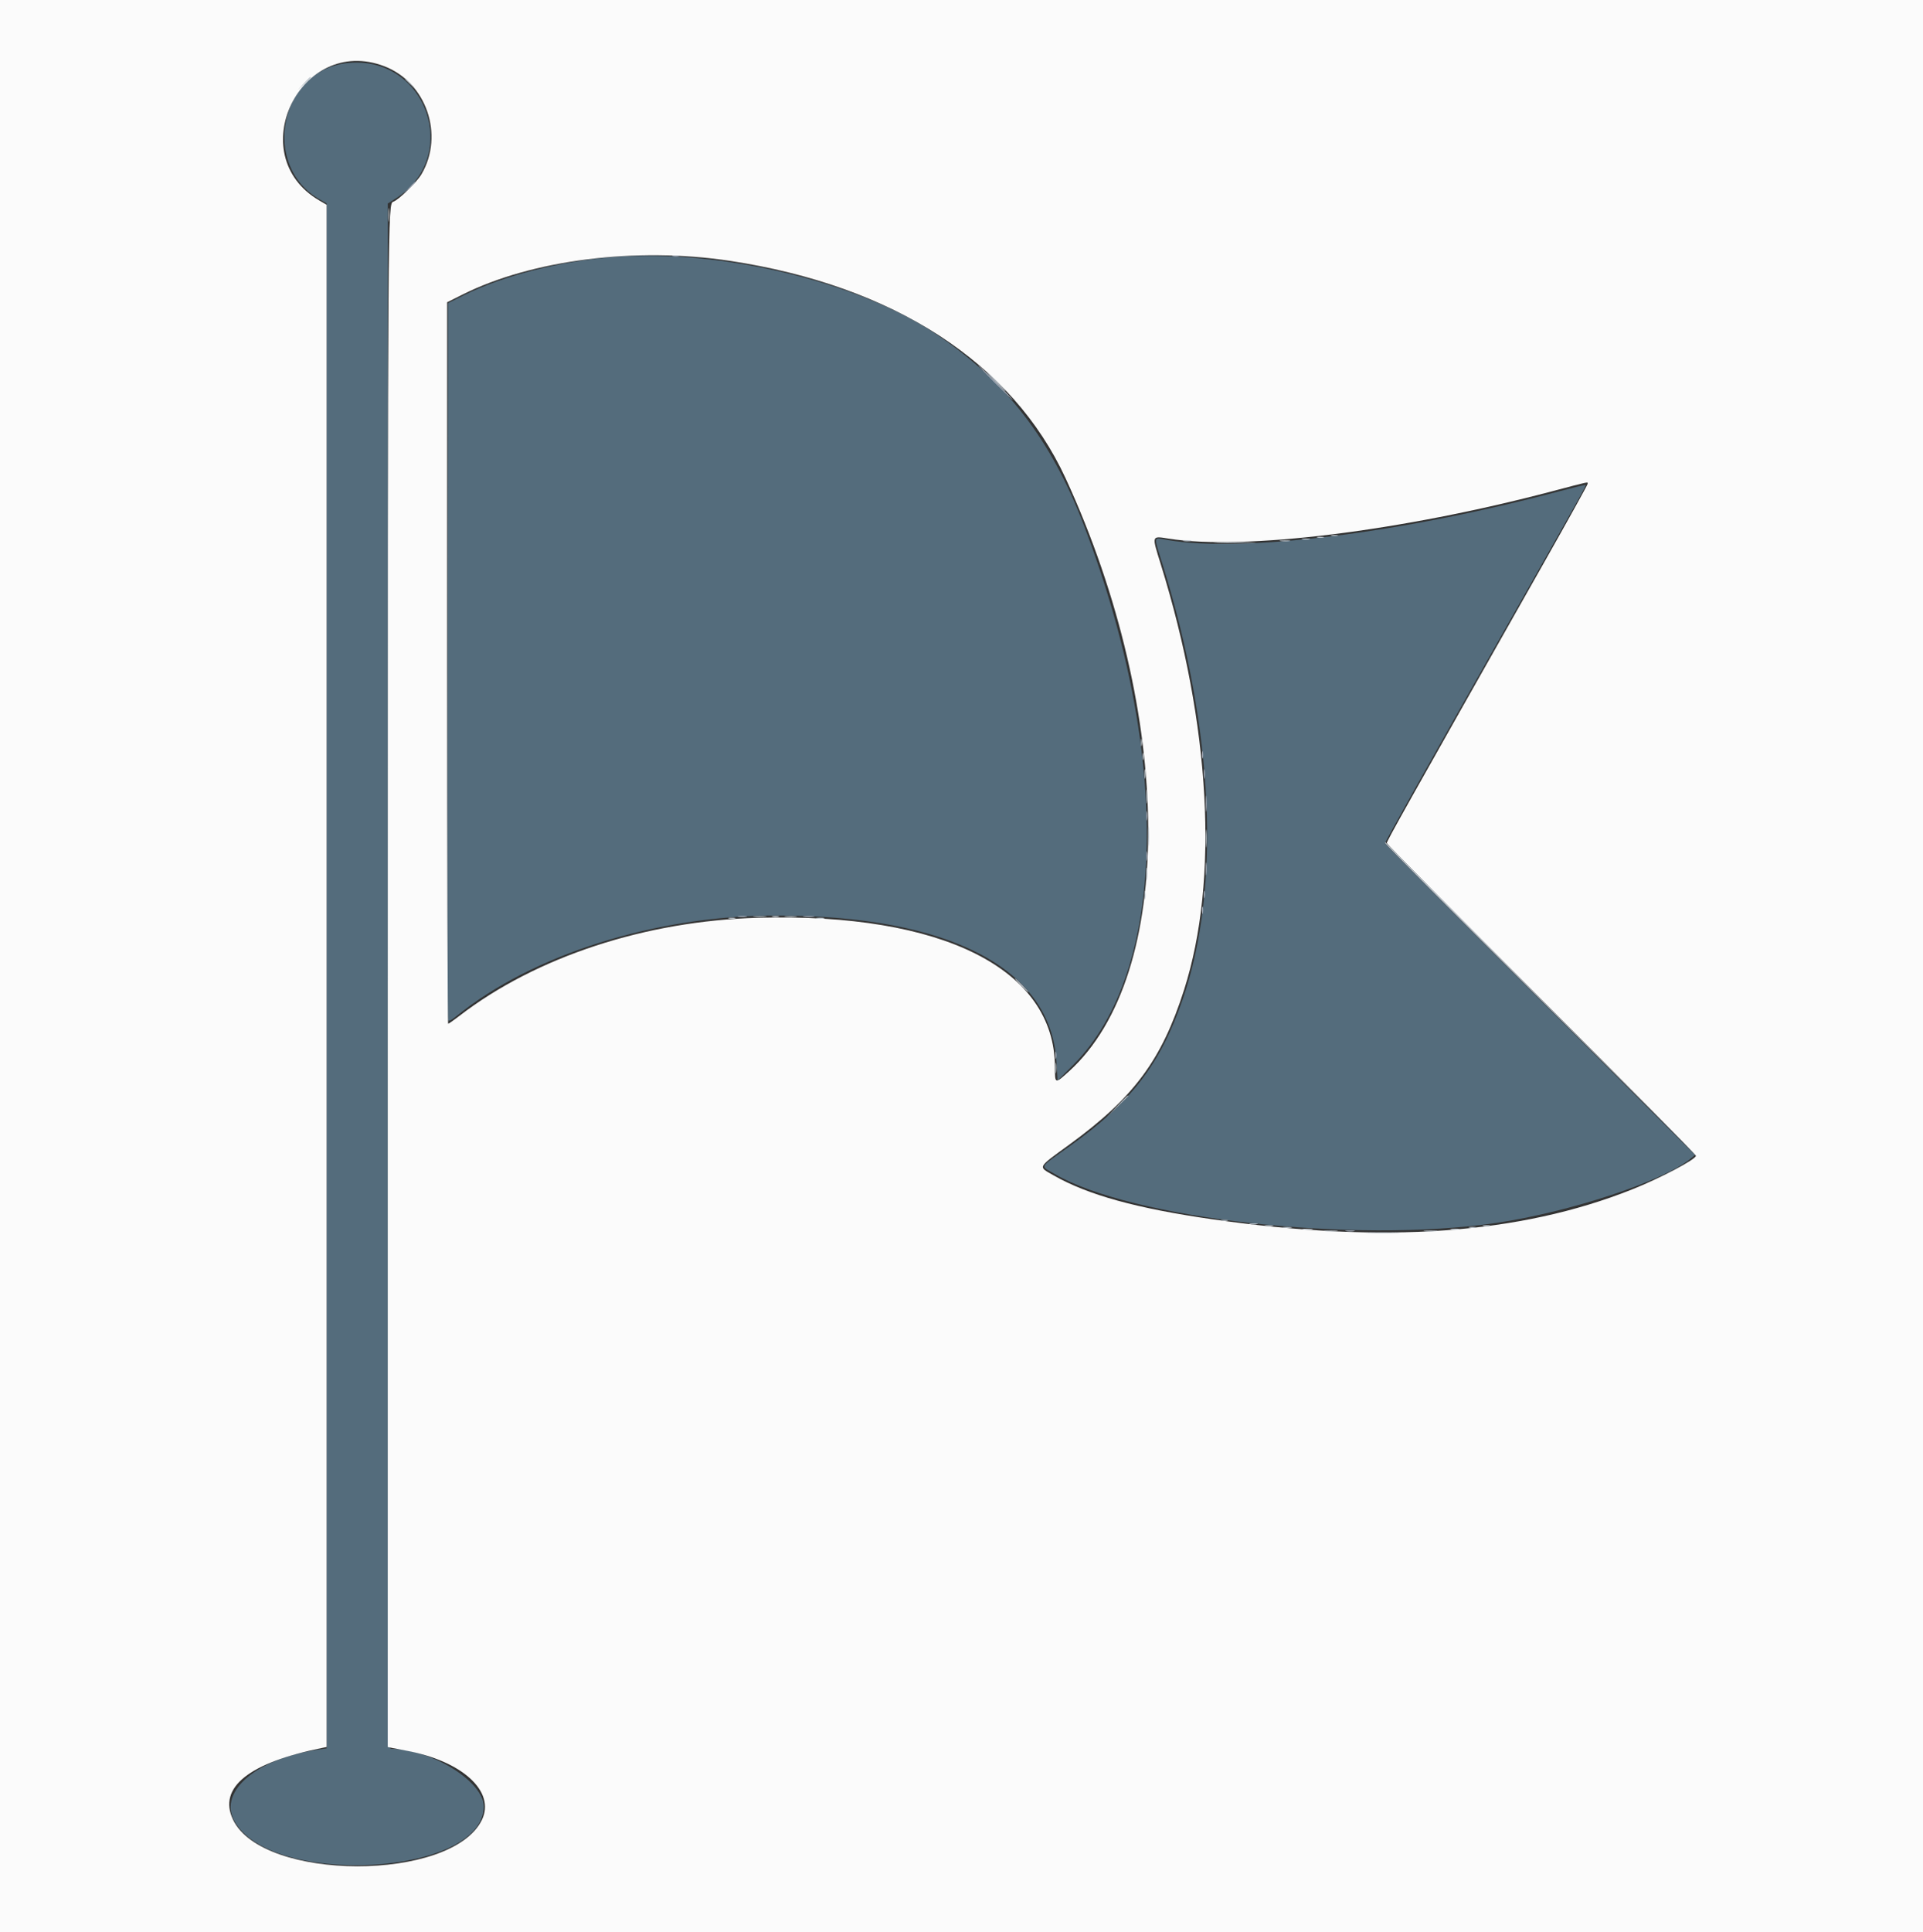 <svg id="svg" xmlns="http://www.w3.org/2000/svg" xmlns:xlink="http://www.w3.org/1999/xlink" width="400" height="401.817" viewBox="0, 0, 400,401.817"><rect x="0" y="0" width="400" height="401.817" fill="#333333" stroke="none"/><g id="svgg"><path id="path0" d="M72.188 13.119 C 58.130 14.662,54.200 34.541,66.576 41.510 L 67.938 42.277 67.938 202.932 L 67.938 363.587 66.213 363.831 C 53.622 365.609,45.502 372.387,48.652 378.489 C 55.926 392.579,100.620 390.145,100.620 375.658 C 100.620 370.472,89.725 363.716,81.290 363.673 C 80.685 363.670,80.654 355.775,80.655 202.997 L 80.655 42.325 82.244 41.321 C 96.205 32.501,88.650 11.311,72.188 13.119 M127.554 53.436 C 116.537 54.280,104.665 57.322,96.473 61.399 L 93.188 63.034 93.095 137.330 C 93.044 178.193,93.084 211.842,93.184 212.106 C 93.313 212.445,93.818 212.218,94.912 211.327 C 110.701 198.473,136.469 190.364,161.490 190.376 C 197.477 190.394,218.611 201.398,219.747 220.708 L 219.982 224.705 223.252 221.431 C 242.804 201.852,243.690 157.045,225.470 109.278 C 218.642 91.379,209.224 79.199,194.686 69.468 C 178.364 58.543,149.829 51.729,127.554 53.436 M324.432 102.143 C 291.541 110.879,258.283 115.003,242.734 112.274 C 239.823 111.763,239.918 111.236,241.825 117.357 C 252.516 151.667,254.040 184.563,246.015 207.811 C 241.350 221.326,235.317 229.178,222.616 238.269 C 215.906 243.072,216.327 242.321,219.346 244.104 C 235.158 253.443,281.728 258.622,311.172 254.315 C 326.470 252.078,346.029 245.614,351.680 240.928 L 352.589 240.175 320.345 207.929 C 302.611 190.194,288.102 175.542,288.102 175.370 C 288.102 175.005,295.406 161.965,312.257 132.243 C 328.865 102.952,329.975 100.968,329.829 100.849 C 329.758 100.791,327.330 101.374,324.432 102.143 " stroke="none" fill="#546c7c" fill-rule="evenodd"></path><path id="path1" d="M0.000 200.908 L 0.000 401.817 200.000 401.817 L 400.000 401.817 400.000 200.908 L 400.000 0.000 200.000 0.000 L 0.000 0.000 0.000 200.908 M79.908 13.765 C 88.665 17.092,92.454 28.051,87.673 36.224 C 86.698 37.892,82.898 41.596,81.807 41.942 C 80.665 42.304,80.658 43.303,80.656 206.260 L 80.654 363.292 81.471 363.467 C 81.921 363.562,83.270 363.821,84.469 364.042 C 96.145 366.189,103.101 372.541,100.242 378.446 C 94.000 391.341,54.574 391.294,48.460 378.383 C 45.301 371.711,51.776 366.531,67.121 363.456 L 67.938 363.292 67.938 202.934 L 67.938 42.576 66.382 41.664 C 50.312 32.246,62.483 7.144,79.908 13.765 M151.862 54.252 C 185.868 59.407,210.560 75.406,221.660 99.477 C 244.299 148.571,244.601 202.666,222.349 222.797 C 219.417 225.450,219.438 225.456,219.431 221.889 C 219.388 201.517,196.054 189.788,157.686 190.850 C 134.264 191.499,111.534 198.963,95.570 211.247 C 94.390 212.155,93.331 212.897,93.216 212.897 C 93.101 212.897,93.006 179.139,93.006 137.878 L 93.006 62.859 96.185 61.267 C 110.639 54.028,132.342 51.293,151.862 54.252 M330.245 100.611 C 330.245 100.797,326.101 108.277,321.036 117.232 C 292.149 168.310,288.465 174.880,288.465 175.327 C 288.465 175.510,302.934 190.128,320.618 207.811 C 338.302 225.494,352.770 240.133,352.770 240.342 C 352.770 241.097,345.279 245.043,339.434 247.365 C 316.045 256.660,287.896 258.665,252.316 253.571 C 236.458 251.300,226.290 248.495,219.157 244.422 C 215.873 242.547,215.680 242.930,222.368 238.064 C 235.829 228.270,241.636 220.451,246.296 205.850 C 253.601 182.956,251.832 150.742,241.434 117.281 C 239.562 111.259,239.507 111.439,243.053 112.002 C 258.733 114.492,291.521 110.443,322.979 102.132 C 330.813 100.063,330.245 100.182,330.245 100.611 " stroke="none" fill="#fbfbfb" fill-rule="evenodd"></path><path id="path2" d="M63.196 17.348 L 61.944 18.710 63.306 17.458 C 64.055 16.770,64.668 16.157,64.668 16.096 C 64.668 15.818,64.361 16.080,63.196 17.348 M84.287 16.462 C 84.287 16.525,84.818 17.056,85.468 17.643 L 86.649 18.710 85.581 17.530 C 84.587 16.429,84.287 16.182,84.287 16.462 M80.770 44.687 C 80.770 45.985,80.836 46.517,80.917 45.867 C 80.997 45.218,80.997 44.155,80.917 43.506 C 80.836 42.856,80.770 43.388,80.770 44.687 M207.084 79.382 C 208.170 80.481,209.140 81.381,209.239 81.381 C 209.339 81.381,208.533 80.481,207.448 79.382 C 206.362 78.283,205.393 77.384,205.293 77.384 C 205.193 77.384,205.999 78.283,207.084 79.382 M276.930 111.422 C 277.280 111.513,277.852 111.513,278.202 111.422 C 278.551 111.331,278.265 111.256,277.566 111.256 C 276.866 111.256,276.580 111.331,276.930 111.422 M274.024 111.785 C 274.373 111.877,274.946 111.877,275.295 111.785 C 275.645 111.694,275.359 111.619,274.659 111.619 C 273.960 111.619,273.674 111.694,274.024 111.785 M270.940 112.155 C 271.392 112.242,272.046 112.239,272.393 112.148 C 272.740 112.057,272.371 111.986,271.571 111.990 C 270.772 111.994,270.488 112.068,270.940 112.155 M246.235 112.519 C 246.687 112.605,247.341 112.602,247.688 112.511 C 248.036 112.420,247.666 112.349,246.866 112.353 C 246.067 112.357,245.783 112.432,246.235 112.519 M266.399 112.522 C 266.951 112.606,267.769 112.604,268.216 112.517 C 268.663 112.431,268.211 112.363,267.212 112.365 C 266.213 112.368,265.847 112.439,266.399 112.522 M253.315 112.896 C 255.263 112.961,258.451 112.961,260.400 112.896 C 262.348 112.830,260.754 112.777,256.857 112.777 C 252.961 112.777,251.367 112.830,253.315 112.896 M237.323 154.405 C 237.323 155.104,237.398 155.391,237.489 155.041 C 237.581 154.691,237.581 154.119,237.489 153.769 C 237.398 153.420,237.323 153.706,237.323 154.405 M237.686 157.312 C 237.686 158.011,237.761 158.297,237.853 157.947 C 237.944 157.598,237.944 157.025,237.853 156.676 C 237.761 156.326,237.686 156.612,237.686 157.312 M238.064 160.945 C 238.064 161.844,238.135 162.212,238.222 161.762 C 238.308 161.312,238.308 160.577,238.222 160.127 C 238.135 159.678,238.064 160.045,238.064 160.945 M238.445 165.668 C 238.445 166.966,238.511 167.498,238.592 166.848 C 238.672 166.199,238.672 165.136,238.592 164.487 C 238.511 163.837,238.445 164.369,238.445 165.668 M238.821 173.842 C 238.820 175.640,238.881 176.422,238.958 175.579 C 239.034 174.735,239.035 173.264,238.960 172.309 C 238.885 171.354,238.822 172.044,238.821 173.842 M250.808 174.387 C 250.808 176.085,250.871 176.780,250.947 175.931 C 251.024 175.082,251.024 173.692,250.947 172.843 C 250.871 171.994,250.808 172.688,250.808 174.387 M288.102 175.326 C 288.102 175.510,302.693 190.210,320.527 207.993 L 352.952 240.327 320.618 207.826 C 302.834 189.950,288.243 175.250,288.193 175.159 C 288.143 175.067,288.102 175.143,288.102 175.326 M238.441 181.835 C 238.443 183.034,238.511 183.480,238.592 182.827 C 238.673 182.174,238.671 181.193,238.588 180.647 C 238.505 180.102,238.439 180.636,238.441 181.835 M238.057 186.194 C 238.061 186.994,238.136 187.278,238.222 186.826 C 238.309 186.374,238.306 185.720,238.215 185.373 C 238.124 185.025,238.053 185.395,238.057 186.194 M160.672 190.623 C 161.022 190.714,161.594 190.714,161.944 190.623 C 162.293 190.531,162.007 190.457,161.308 190.457 C 160.609 190.457,160.322 190.531,160.672 190.623 M151.589 190.986 C 151.939 191.078,152.511 191.078,152.861 190.986 C 153.211 190.895,152.925 190.820,152.225 190.820 C 151.526 190.820,151.240 190.895,151.589 190.986 M169.941 190.993 C 170.393 191.080,171.047 191.076,171.394 190.985 C 171.741 190.894,171.371 190.823,170.572 190.827 C 169.773 190.831,169.489 190.906,169.941 190.993 M212.352 204.905 C 213.133 205.704,213.853 206.358,213.953 206.358 C 214.053 206.358,213.496 205.704,212.716 204.905 C 211.935 204.105,211.215 203.451,211.115 203.451 C 211.015 203.451,211.572 204.105,212.352 204.905 M232.323 230.064 L 230.154 232.334 232.425 230.166 C 233.674 228.973,234.696 227.951,234.696 227.895 C 234.696 227.627,234.337 227.954,232.323 230.064 M254.042 253.838 C 254.391 253.929,254.964 253.929,255.313 253.838 C 255.663 253.747,255.377 253.672,254.678 253.672 C 253.978 253.672,253.692 253.747,254.042 253.838 M260.041 254.571 C 260.492 254.658,261.146 254.655,261.494 254.564 C 261.841 254.473,261.471 254.402,260.672 254.406 C 259.873 254.410,259.589 254.484,260.041 254.571 M263.310 254.935 C 263.762 255.021,264.416 255.018,264.764 254.927 C 265.111 254.836,264.741 254.765,263.942 254.769 C 263.143 254.773,262.858 254.848,263.310 254.935 M308.538 254.928 C 308.887 255.019,309.460 255.019,309.809 254.928 C 310.159 254.837,309.873 254.762,309.173 254.762 C 308.474 254.762,308.188 254.837,308.538 254.928 M266.939 255.297 C 267.389 255.384,268.124 255.384,268.574 255.297 C 269.024 255.211,268.656 255.140,267.757 255.140 C 266.857 255.140,266.490 255.211,266.939 255.297 M305.631 255.291 C 305.981 255.383,306.553 255.383,306.903 255.291 C 307.252 255.200,306.966 255.125,306.267 255.125 C 305.568 255.125,305.282 255.200,305.631 255.291 M271.122 255.665 C 271.674 255.748,272.492 255.746,272.939 255.660 C 273.386 255.574,272.934 255.505,271.935 255.508 C 270.936 255.511,270.570 255.581,271.122 255.665 M301.817 255.661 C 302.266 255.747,303.002 255.747,303.451 255.661 C 303.901 255.574,303.533 255.503,302.634 255.503 C 301.735 255.503,301.367 255.574,301.817 255.661 M275.658 256.030 C 276.308 256.111,277.371 256.111,278.020 256.030 C 278.669 255.950,278.138 255.884,276.839 255.884 C 275.540 255.884,275.009 255.950,275.658 256.030 M296.367 256.030 C 297.016 256.111,298.079 256.111,298.728 256.030 C 299.378 255.950,298.847 255.884,297.548 255.884 C 296.249 255.884,295.718 255.950,296.367 256.030 M284.758 256.401 C 286.416 256.469,289.032 256.468,290.571 256.401 C 292.110 256.333,290.754 256.277,287.557 256.278 C 284.360 256.278,283.100 256.334,284.758 256.401 " stroke="none" fill="#b7c0c8" fill-rule="evenodd"></path><path id="path3" d="M156.857 190.635 C 157.507 190.716,158.569 190.716,159.219 190.635 C 159.868 190.555,159.337 190.489,158.038 190.489 C 156.739 190.489,156.208 190.555,156.857 190.635 M163.403 190.636 C 164.056 190.717,165.037 190.715,165.583 190.632 C 166.129 190.549,165.595 190.483,164.396 190.485 C 163.197 190.487,162.750 190.555,163.403 190.636 M219.541 222.162 C 219.544 223.161,219.614 223.526,219.698 222.974 C 219.781 222.422,219.779 221.604,219.693 221.158 C 219.606 220.711,219.538 221.163,219.541 222.162 " stroke="none" fill="#a7b4bc" fill-rule="evenodd"></path><path id="path4" d="M84.994 39.146 L 83.742 40.509 85.104 39.257 C 85.854 38.568,86.467 37.955,86.467 37.894 C 86.467 37.617,86.159 37.878,84.994 39.146 M139.964 53.293 C 140.313 53.385,140.886 53.385,141.235 53.293 C 141.585 53.202,141.299 53.127,140.599 53.127 C 139.900 53.127,139.614 53.202,139.964 53.293 M206.903 79.564 C 208.894 81.562,210.604 83.197,210.704 83.197 C 210.804 83.197,209.257 81.562,207.266 79.564 C 205.275 77.566,203.565 75.931,203.465 75.931 C 203.365 75.931,204.912 77.566,206.903 79.564 M250.039 156.948 C 250.039 157.648,250.114 157.934,250.205 157.584 C 250.296 157.234,250.296 156.662,250.205 156.312 C 250.114 155.963,250.039 156.249,250.039 156.948 M250.417 160.945 C 250.417 161.844,250.488 162.212,250.574 161.762 C 250.661 161.312,250.661 160.577,250.574 160.127 C 250.488 159.678,250.417 160.045,250.417 160.945 M250.803 167.121 C 250.803 168.619,250.867 169.233,250.946 168.483 C 251.024 167.734,251.024 166.508,250.946 165.758 C 250.867 165.009,250.803 165.622,250.803 167.121 M238.428 169.664 C 238.428 170.563,238.499 170.931,238.585 170.481 C 238.672 170.032,238.672 169.296,238.585 168.847 C 238.499 168.397,238.428 168.765,238.428 169.664 M238.428 178.020 C 238.428 178.919,238.499 179.287,238.585 178.837 C 238.672 178.388,238.672 177.652,238.585 177.203 C 238.499 176.753,238.428 177.121,238.428 178.020 M250.794 180.745 C 250.796 181.944,250.864 182.390,250.944 181.737 C 251.025 181.084,251.024 180.103,250.941 179.558 C 250.858 179.012,250.792 179.546,250.794 180.745 M250.402 186.013 C 250.402 186.712,250.477 186.998,250.568 186.649 C 250.660 186.299,250.660 185.727,250.568 185.377 C 250.477 185.027,250.402 185.313,250.402 186.013 M250.039 189.282 C 250.039 189.982,250.114 190.268,250.205 189.918 C 250.296 189.569,250.296 188.996,250.205 188.647 C 250.114 188.297,250.039 188.583,250.039 189.282 M153.588 190.629 C 154.037 190.715,154.773 190.715,155.223 190.629 C 155.672 190.542,155.304 190.471,154.405 190.471 C 153.506 190.471,153.138 190.542,153.588 190.629 M167.212 190.633 C 167.761 190.716,168.660 190.716,169.210 190.633 C 169.759 190.549,169.310 190.481,168.211 190.481 C 167.112 190.481,166.662 190.549,167.212 190.633 M219.521 219.437 C 219.521 220.136,219.596 220.422,219.687 220.073 C 219.779 219.723,219.779 219.151,219.687 218.801 C 219.596 218.451,219.521 218.738,219.521 219.437 M280.018 256.024 C 280.468 256.110,281.203 256.110,281.653 256.024 C 282.103 255.937,281.735 255.866,280.836 255.866 C 279.936 255.866,279.569 255.937,280.018 256.024 " stroke="none" fill="#a4acb9" fill-rule="evenodd"></path></g></svg>